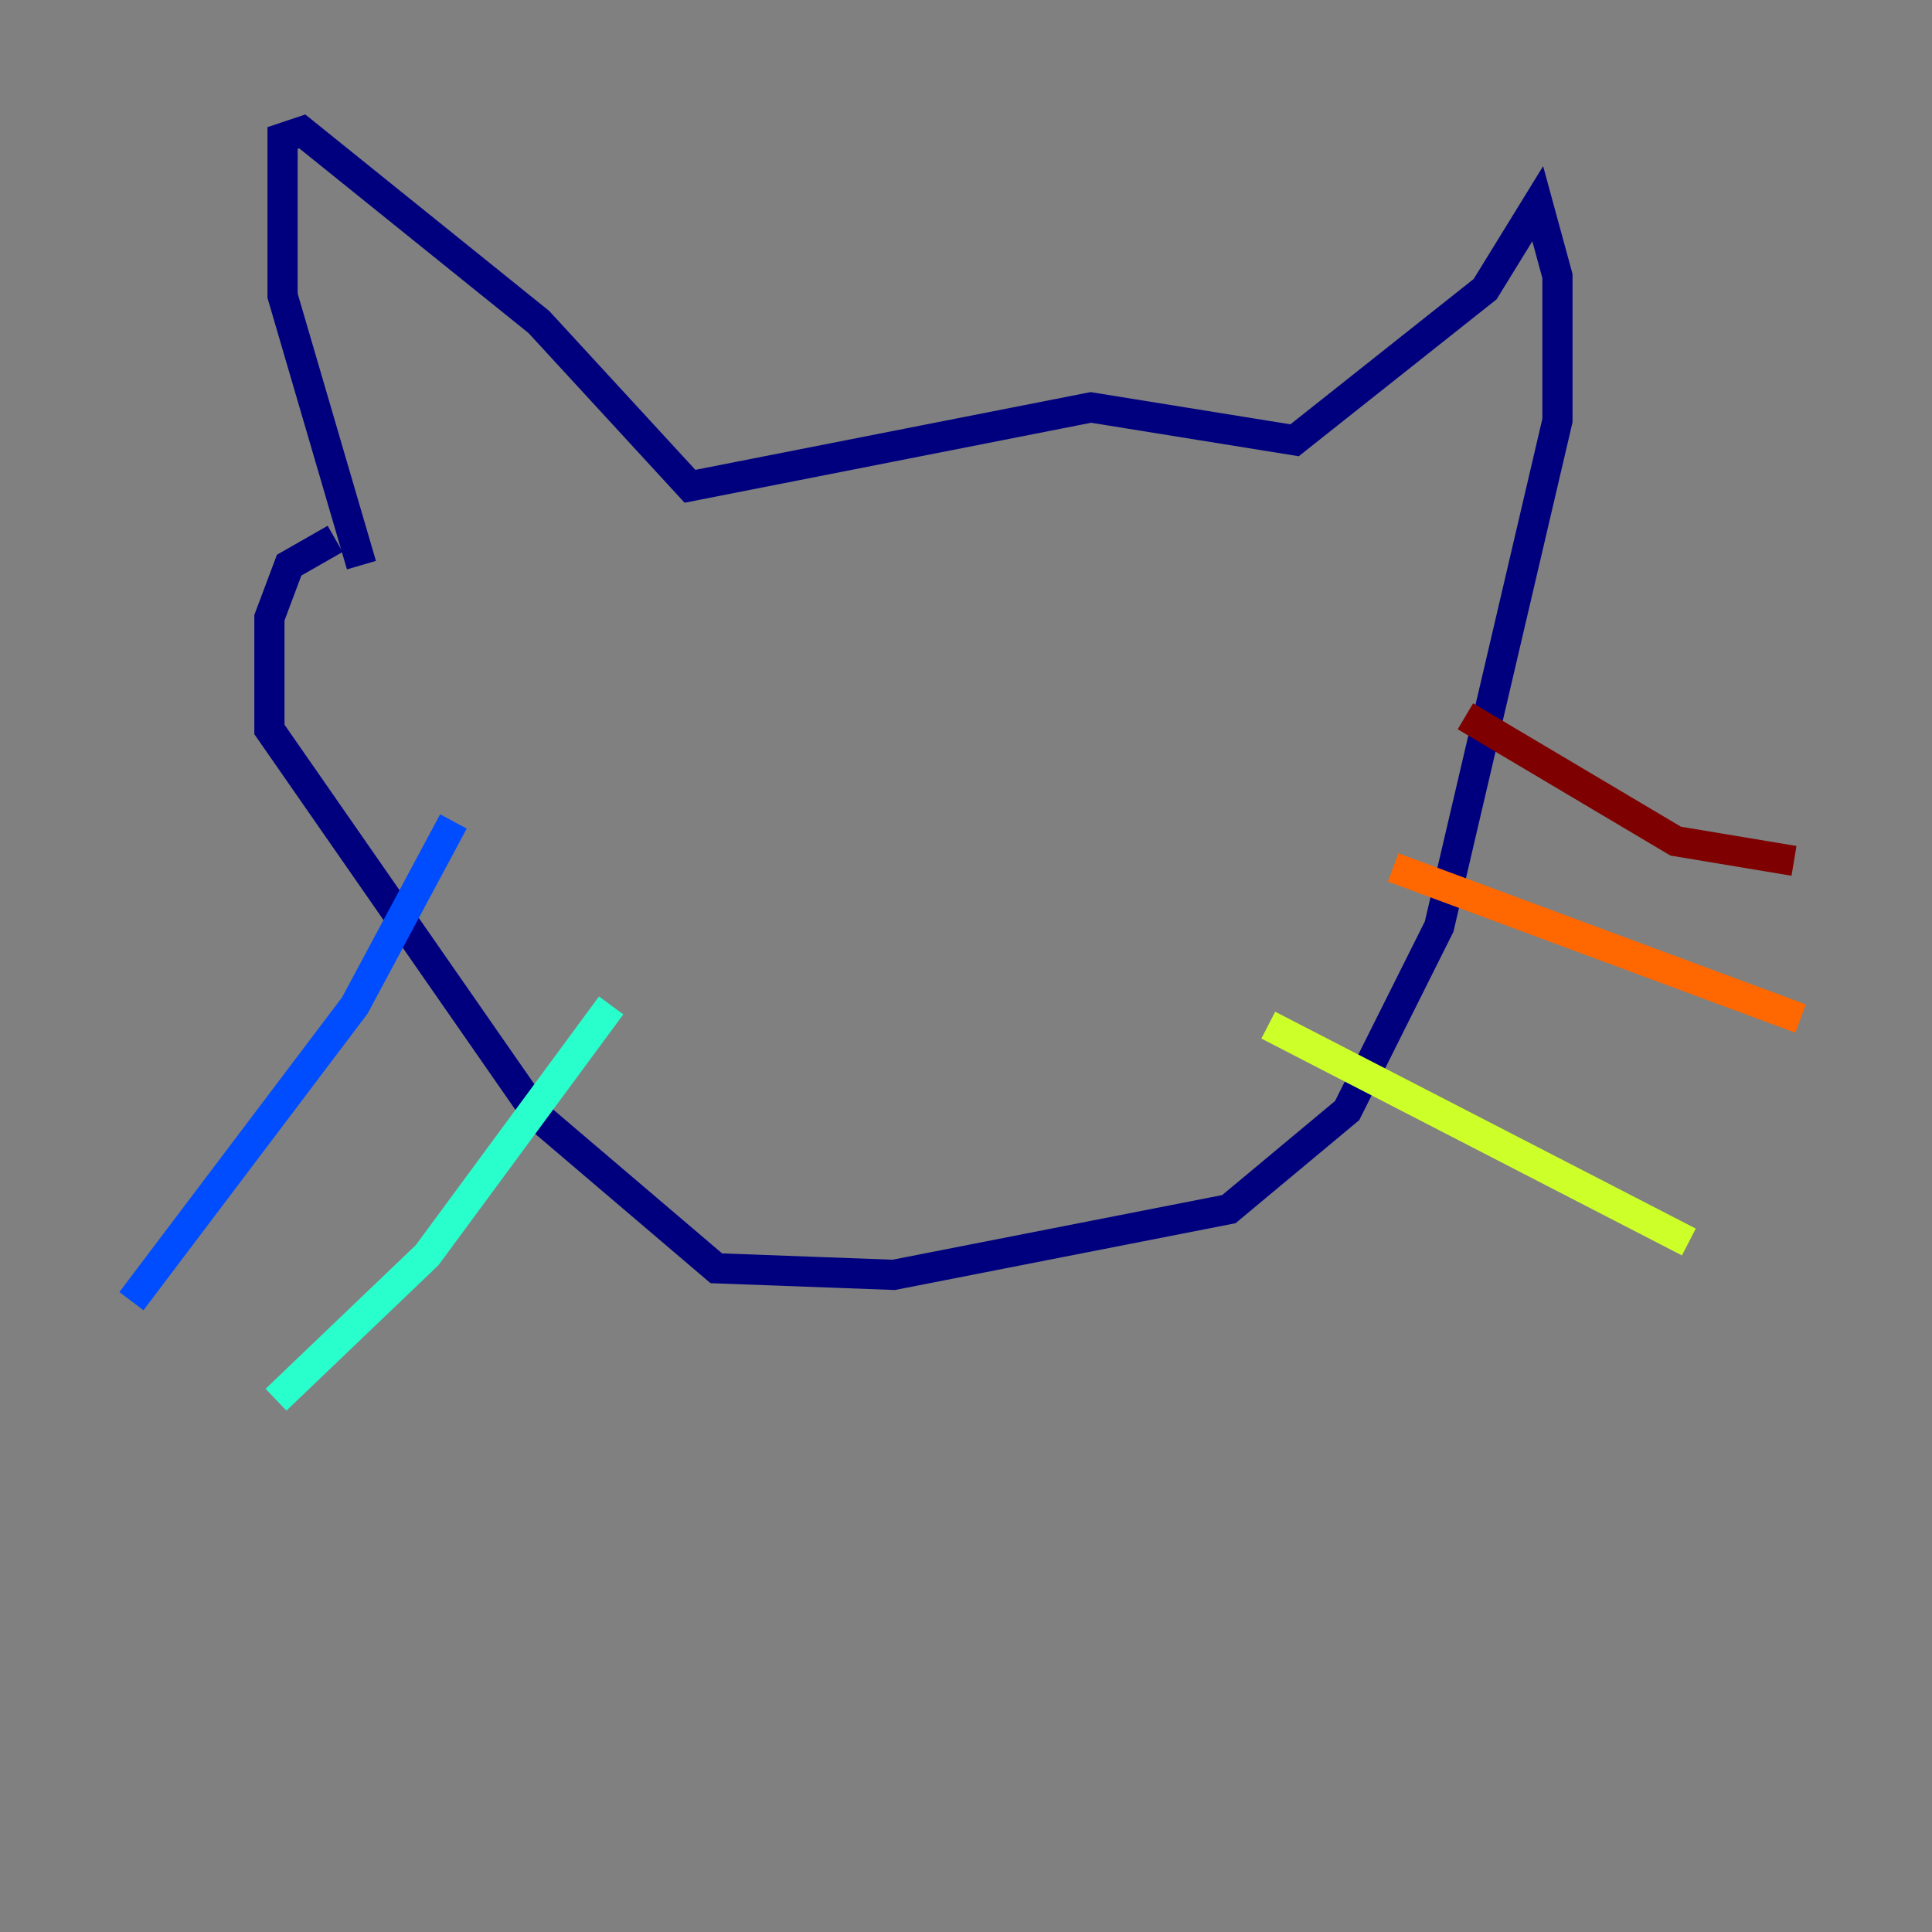 <?xml version="1.0" encoding="utf-8" ?>
<svg baseProfile="tiny" height="128" version="1.2" viewBox="0,0,128,128" width="128" xmlns="http://www.w3.org/2000/svg" xmlns:ev="http://www.w3.org/2001/xml-events" xmlns:xlink="http://www.w3.org/1999/xlink"><rect x="0" y="0" width="128" height="128" fill="#808080" stroke="none"/><defs /><polyline fill="none" points="23.946,37.442 18.721,19.592 18.721,9.143 20.027,8.707 35.701,21.333 45.714,32.218 72.272,26.993 85.769,29.17 98.395,19.157 101.878,13.497 103.184,18.286 103.184,27.864 95.347,61.388 89.252,73.578 81.415,80.109 59.211,84.463 47.456,84.027 35.701,74.014 17.85,48.327 17.85,40.925 19.157,37.442 22.204,35.701" stroke="#00007f" stroke-width="2" /><polyline fill="none" points="30.041,54.422 23.51,66.612 8.707,86.204" stroke="#004cff" stroke-width="2" /><polyline fill="none" points="40.49,66.612 28.299,83.156 18.286,92.735" stroke="#29ffcd" stroke-width="2" /><polyline fill="none" points="84.027,67.918 111.891,82.286" stroke="#cdff29" stroke-width="2" /><polyline fill="none" points="92.299,57.469 119.293,67.483" stroke="#ff6700" stroke-width="2" /><polyline fill="none" points="97.088,47.456 111.02,55.728 118.857,57.034" stroke="#7f0000" stroke-width="2" /></svg>